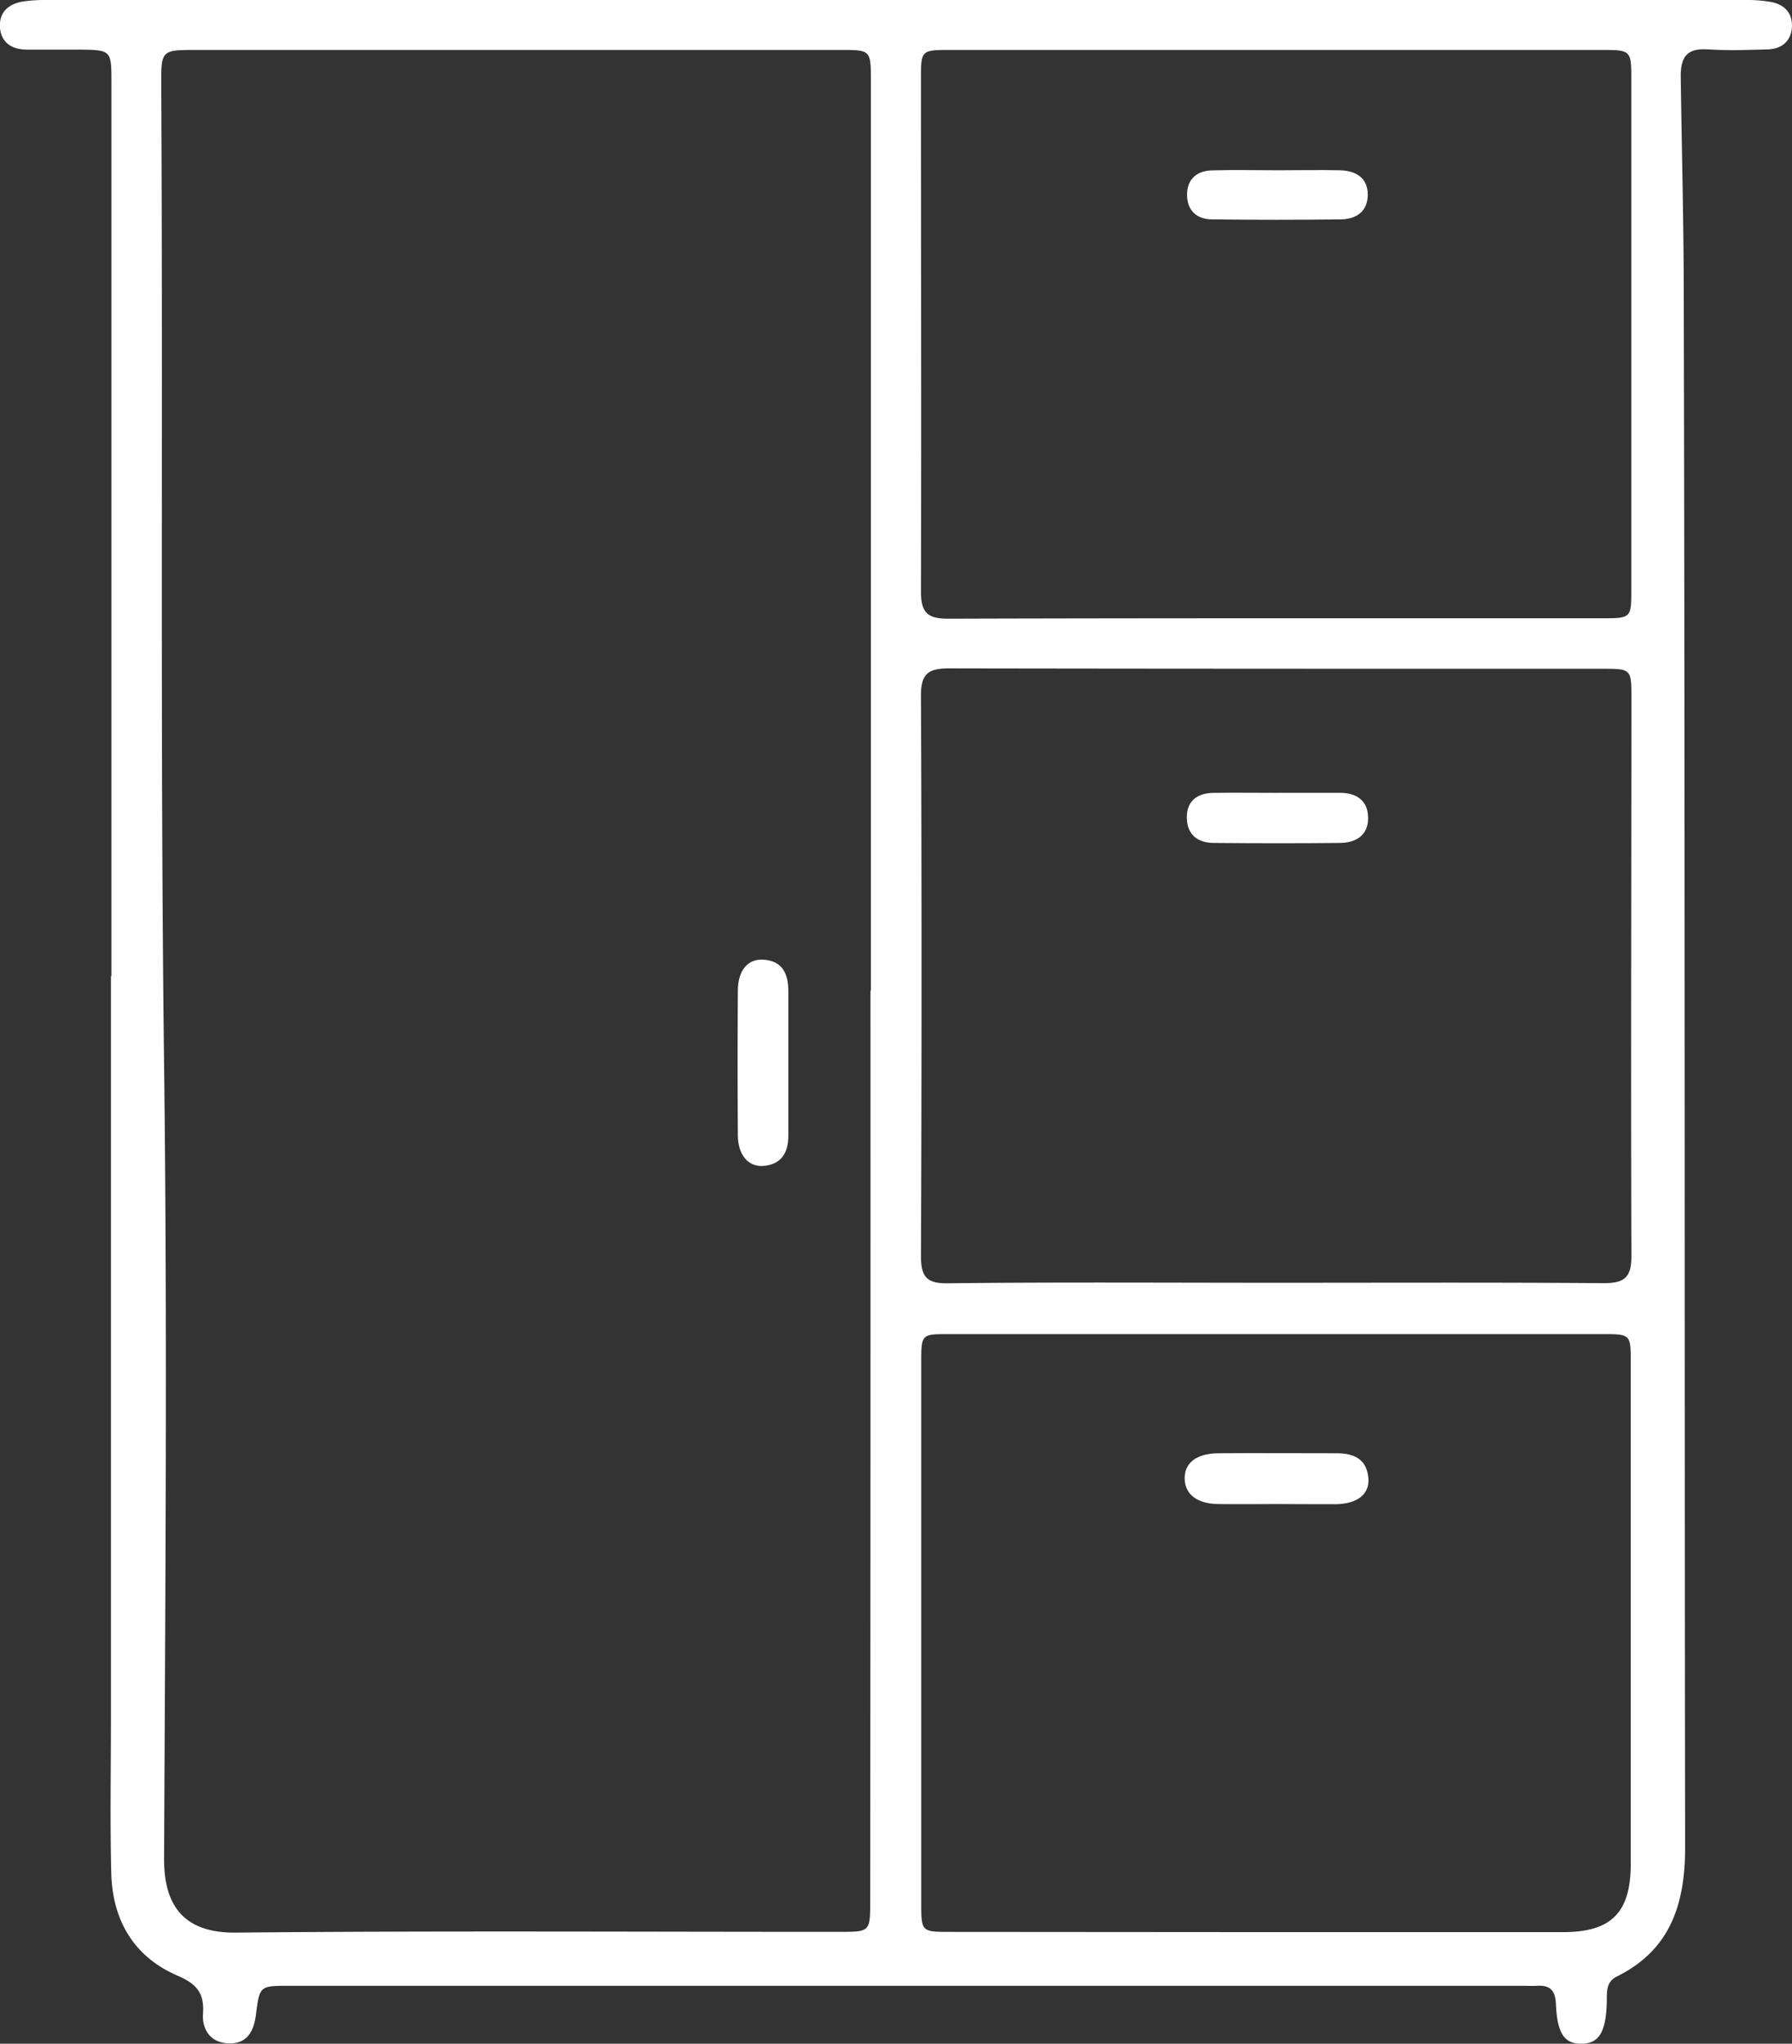 <svg xmlns="http://www.w3.org/2000/svg" viewBox="0 0 323.06 368.24"><rect x="0" y="0" width="323.06" height="368.24" fill="#333333" stroke="none"/><defs><style>.cls-1{fill:#fff;}</style></defs><g id="Layer_2" data-name="Layer 2"><g id="Layer_1-2" data-name="Layer 1"><path class="cls-1" d="M20.09,175.86V14.94c0-5.95,0-5.94-6-6-3.12,0-6.24,0-9.36,0C2.15,8.89.27,7.72,0,5.06-.23,2.2,1.54.69,4.2.26A29,29,0,0,1,8.67,0H314.42a26,26,0,0,1,4.83.35c2.53.47,4,2.09,3.78,4.74-.24,2.46-1.94,3.73-4.34,3.81-3.61.11-7.24.22-10.85,0S303,10.13,303,13.72c.17,12.58.51,25.18.54,37.76.24,93.8.12,187.61.25,281.42,0,10.15-2.63,18.44-12.31,23.23-2,1-1.77,2.8-1.81,4.54-.13,5.44-1.39,7.54-4.54,7.57s-4.4-1.9-4.63-7.15c-.11-2.41-1-3.43-3.4-3.29-.87.05-1.75,0-2.62,0H52.21c-5.4,0-5.4,0-6.07,5.2-.37,2.87-1.49,5.22-4.78,5.18s-5-2.37-4.76-5.48c.25-3.72-1.28-5.3-4.69-6.77-7.82-3.39-11.64-10-11.85-18.41-.23-9.35-.06-18.71-.06-28.06V175.86Zm136.84,2.65H157q0-81.94,0-163.88C157,9,157,9,151.45,9h-116c-6.38,0-6.41,0-6.38,6.47.32,58.74-.21,117.48.51,176.22.6,47.76.22,95.53,0,143.3,0,7.72,3,13.32,12.91,13.23,36.29-.35,72.58-.13,108.88-.14,5.5,0,5.51,0,5.51-5.67Q156.95,260.46,156.93,178.51ZM230,231.13c19.71,0,39.41-.08,59.11.07,3.71,0,5-1,5-4.85-.12-33.67,0-67.34,0-101,0-4.68-.17-4.85-4.85-4.85-39.41,0-78.82,0-118.23-.07-3.7,0-5,1-5,4.86q.21,50.51,0,101c0,3.74,1,5,4.86,4.93C190.6,231,210.31,231.13,230,231.13Zm-2.81,117q27.3,0,54.61,0c8.69,0,12.19-3.51,12.19-12.3q0-45.27,0-90.52c0-4.87-.07-4.93-5.1-4.93H171.08c-4.93,0-5,0-5,5q0,48.81,0,97.62c0,5,.1,5.09,5,5.09ZM230,9H170.92c-4.72,0-4.89.18-4.89,4.82,0,30.93.08,61.85,0,92.78,0,3.82,1.22,4.89,4.94,4.88,39.41-.12,78.82-.07,118.23-.08,4.72,0,4.89-.16,4.89-4.81q0-46.39,0-92.78c0-4.59-.23-4.81-4.94-4.81Z"/><path class="cls-1" d="M142.12,191.22c0,4.47,0,8.95,0,13.42,0,3-1.21,5.15-4.43,5.43-2.77.24-4.64-1.94-4.67-5.48q-.09-13.05,0-26.09c0-3.62,1.77-5.74,4.55-5.59,3.48.2,4.55,2.53,4.55,5.64Z"/><path class="cls-1" d="M230.3,142.85h11.22c3.11,0,5.16,1.45,5.12,4.64,0,3-2.23,4.36-5,4.39-7.6.08-15.2.07-22.8,0-2.88,0-4.83-1.45-4.88-4.51s1.88-4.47,4.79-4.51c3.87-.05,7.73,0,11.59,0Z"/><path class="cls-1" d="M230.39,271c-3.6,0-7.21.05-10.82,0-3.84-.06-6-1.82-6-4.66s2.22-4.47,6.14-4.49c7.09-.05,14.18,0,21.28,0,3.16,0,5.42,1.09,5.7,4.5.24,2.88-2,4.62-5.87,4.68C237.36,271.05,233.88,271,230.39,271Z"/><path class="cls-1" d="M230.39,30.68c3.73,0,7.46-.08,11.19,0,2.8.07,5,1.33,5,4.38s-2.08,4.44-4.9,4.47q-11.56.14-23.12,0c-2.73,0-4.52-1.51-4.56-4.36s1.73-4.38,4.45-4.47C222.44,30.58,226.42,30.68,230.39,30.68Z"/></g></g></svg>